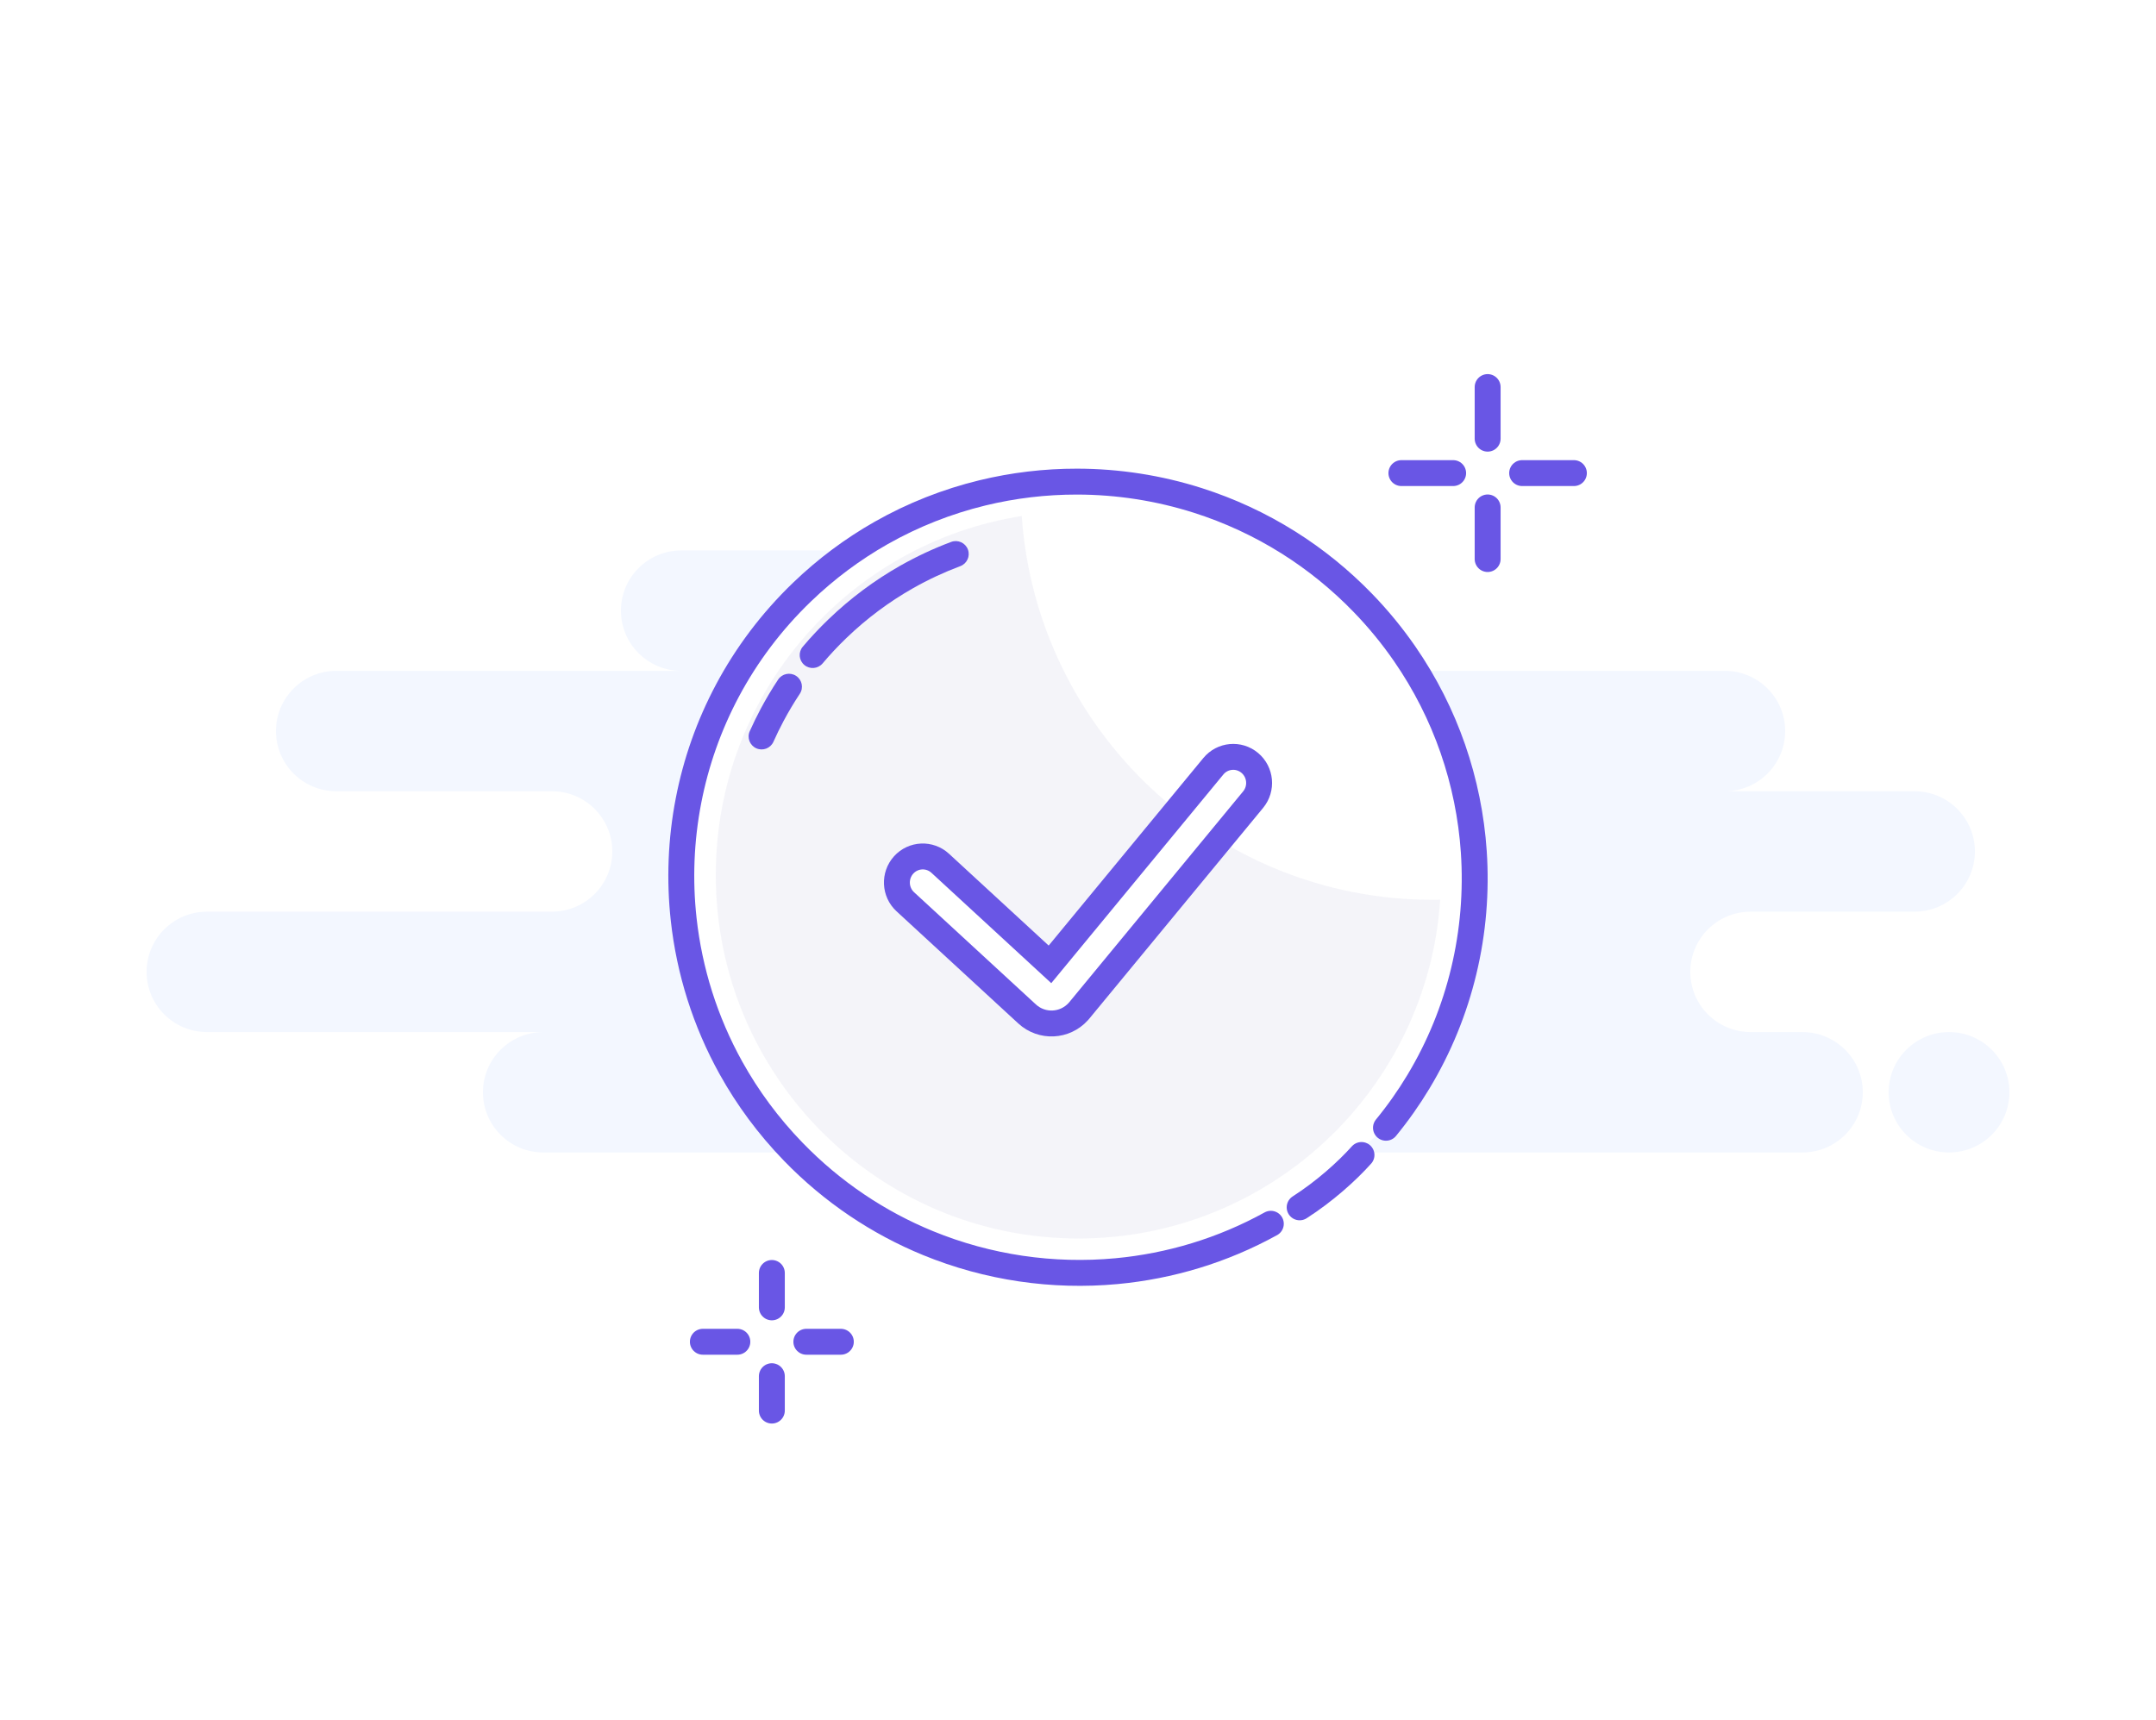 <svg width="208" height="166" viewBox="0 0 208 166" fill="none" xmlns="http://www.w3.org/2000/svg">
<rect width="208" height="166" fill="white"/>
<path fill-rule="evenodd" clip-rule="evenodd" d="M52.416 111.217H128.128C128.556 111.217 128.974 111.171 129.376 111.083C129.778 111.171 130.195 111.217 130.624 111.217H173.888C177.104 111.217 179.712 108.616 179.712 105.407C179.712 102.198 177.104 99.597 173.888 99.597H168.896C165.679 99.597 163.072 96.996 163.072 93.787C163.072 90.578 165.679 87.977 168.896 87.977H184.704C187.92 87.977 190.528 85.376 190.528 82.167C190.528 78.958 187.92 76.357 184.704 76.357H166.4C169.616 76.357 172.224 73.756 172.224 70.547C172.224 67.338 169.616 64.737 166.4 64.737H113.152C116.368 64.737 118.976 62.136 118.976 58.927C118.976 55.718 116.368 53.117 113.152 53.117H65.728C62.511 53.117 59.904 55.718 59.904 58.927C59.904 62.136 62.511 64.737 65.728 64.737H32.448C29.231 64.737 26.624 67.338 26.624 70.547C26.624 73.756 29.231 76.357 32.448 76.357H53.248C56.464 76.357 59.072 78.958 59.072 82.167C59.072 85.376 56.464 87.977 53.248 87.977H19.968C16.751 87.977 14.144 90.578 14.144 93.787C14.144 96.996 16.751 99.597 19.968 99.597H52.416C49.199 99.597 46.592 102.198 46.592 105.407C46.592 108.616 49.199 111.217 52.416 111.217ZM188.032 111.217C191.248 111.217 193.856 108.616 193.856 105.407C193.856 102.198 191.248 99.597 188.032 99.597C184.815 99.597 182.208 102.198 182.208 105.407C182.208 108.616 184.815 111.217 188.032 111.217Z" fill="#F3F7FF"/>
<path d="M143.52 37.352V42.332" stroke="#6956E5" stroke-width="2.5" stroke-linecap="round" stroke-linejoin="round"/>
<path d="M143.52 48.969V53.949" stroke="#6956E5" stroke-width="2.5" stroke-linecap="round" stroke-linejoin="round"/>
<path d="M135.2 45.655H140.192" stroke="#6956E5" stroke-width="2.5" stroke-linecap="round" stroke-linejoin="round"/>
<path d="M146.849 45.655H151.841" stroke="#6956E5" stroke-width="2.5" stroke-linecap="round" stroke-linejoin="round"/>
<path d="M74.464 122.844V126.164" stroke="#6956E5" stroke-width="2.5" stroke-linecap="round" stroke-linejoin="round"/>
<path d="M74.464 132.805V136.125" stroke="#6956E5" stroke-width="2.5" stroke-linecap="round" stroke-linejoin="round"/>
<path d="M67.808 129.483H71.136" stroke="#6956E5" stroke-width="2.5" stroke-linecap="round" stroke-linejoin="round"/>
<path d="M77.792 129.483H81.12" stroke="#6956E5" stroke-width="2.5" stroke-linecap="round" stroke-linejoin="round"/>
<path fill-rule="evenodd" clip-rule="evenodd" d="M133.711 108.831C134.868 107.418 135.909 105.94 136.831 104.409C138.861 101.044 140.324 97.429 141.218 93.701C142.123 89.932 142.445 86.047 142.184 82.191C141.955 78.826 141.282 75.483 140.163 72.256C139.052 69.055 137.502 65.968 135.512 63.089C134.326 61.373 132.983 59.731 131.484 58.182C129.282 55.909 126.868 53.965 124.302 52.352C121.545 50.619 118.614 49.268 115.586 48.301C111.794 47.09 107.85 46.481 103.905 46.477C100.835 46.473 97.765 46.836 94.766 47.566C91.39 48.388 88.104 49.676 85.01 51.431C82.291 52.974 79.719 54.879 77.366 57.146C74.408 59.995 72.012 63.207 70.18 66.644C68.386 70.01 67.134 73.591 66.424 77.26C65.692 81.04 65.537 84.913 65.96 88.738C66.508 93.696 68.028 98.574 70.523 103.065C72.121 105.938 74.118 108.654 76.516 111.131C80.322 115.063 84.766 118.008 89.526 119.961C95.315 122.336 101.571 123.243 107.714 122.67C112.87 122.19 117.948 120.668 122.604 118.097" fill="white"/>
<path d="M133.711 108.831C134.868 107.418 135.909 105.94 136.831 104.409C138.861 101.044 140.324 97.429 141.218 93.701C142.123 89.932 142.445 86.047 142.184 82.191C141.955 78.826 141.282 75.483 140.163 72.256C139.052 69.055 137.502 65.968 135.512 63.089C134.326 61.373 132.983 59.731 131.484 58.182C129.282 55.909 126.868 53.965 124.302 52.352C121.545 50.619 118.614 49.268 115.586 48.301C111.794 47.09 107.85 46.481 103.905 46.477C100.835 46.473 97.765 46.836 94.766 47.566C91.39 48.388 88.104 49.676 85.01 51.431C82.291 52.974 79.719 54.879 77.366 57.146C74.408 59.995 72.012 63.207 70.18 66.644C68.386 70.01 67.134 73.591 66.424 77.26C65.692 81.04 65.537 84.913 65.96 88.738C66.508 93.696 68.028 98.574 70.523 103.065C72.121 105.938 74.118 108.654 76.516 111.131C80.322 115.063 84.766 118.008 89.526 119.961C95.315 122.336 101.571 123.243 107.714 122.67C112.87 122.19 117.948 120.668 122.604 118.097" stroke="#6956E5" stroke-width="2.5" stroke-linecap="round" stroke-linejoin="round"/>
<path fill-rule="evenodd" clip-rule="evenodd" d="M125.384 116.511C127.802 114.959 129.951 113.023 131.35 111.459L125.384 116.511Z" fill="white"/>
<path d="M125.384 116.511C127.802 114.959 129.951 113.023 131.35 111.459" stroke="#6956E5" stroke-width="2.5" stroke-linecap="round"/>
<path d="M138.944 86.829C138.706 86.833 138.467 86.835 138.228 86.835C117.217 86.835 100.013 70.494 98.572 49.797C81.848 52.428 69.056 66.939 69.056 84.444C69.056 103.814 84.718 119.517 104.039 119.517C122.561 119.517 137.721 105.087 138.944 86.829Z" fill="#231678" fill-opacity="0.05"/>
<path fill-rule="evenodd" clip-rule="evenodd" d="M90.708 83.309C89.69 82.371 88.111 82.443 87.181 83.469C86.252 84.496 86.323 86.088 87.341 87.025L99.088 97.847C100.513 99.159 102.723 99.059 104.025 97.622C104.079 97.561 104.079 97.561 104.132 97.498L120.896 77.165C121.777 76.097 121.632 74.51 120.572 73.621C119.512 72.732 117.938 72.878 117.057 73.947L101.296 93.063L90.708 83.309Z" fill="white" stroke="#6956E5" stroke-width="2.5" stroke-linecap="round"/>
<path fill-rule="evenodd" clip-rule="evenodd" d="M92.206 53.465C90.583 54.072 88.998 54.81 87.467 55.679C85.088 57.029 82.838 58.695 80.779 60.679C79.935 61.492 79.143 62.339 78.404 63.215M76.116 66.267C75.528 67.153 74.987 68.062 74.493 68.989C74.128 69.674 73.789 70.369 73.475 71.073" fill="white"/>
<path d="M92.645 54.634C93.293 54.392 93.62 53.672 93.378 53.026C93.135 52.381 92.413 52.054 91.766 52.296L92.645 54.634ZM87.467 55.679L88.086 56.764L87.467 55.679ZM80.779 60.679L79.91 59.781L80.779 60.679ZM77.446 62.411C77.001 62.939 77.069 63.727 77.598 64.171C78.127 64.615 78.916 64.547 79.362 64.019L77.446 62.411ZM77.16 66.956C77.541 66.381 77.383 65.607 76.807 65.226C76.23 64.846 75.454 65.003 75.072 65.578L77.16 66.956ZM74.493 68.989L75.598 69.576L74.493 68.989ZM72.331 70.566C72.05 71.196 72.335 71.934 72.966 72.214C73.598 72.494 74.338 72.211 74.618 71.581L72.331 70.566ZM91.766 52.296C90.082 52.926 88.438 53.692 86.848 54.593L88.086 56.764C89.559 55.928 91.084 55.218 92.645 54.634L91.766 52.296ZM86.848 54.593C84.379 55.995 82.045 57.724 79.91 59.781L81.649 61.577C83.632 59.666 85.797 58.063 88.086 56.764L86.848 54.593ZM79.91 59.781C79.035 60.624 78.213 61.502 77.446 62.411L79.362 64.019C80.073 63.175 80.836 62.36 81.649 61.577L79.91 59.781ZM75.072 65.578C74.462 66.498 73.901 67.441 73.388 68.403L75.598 69.576C76.073 68.683 76.594 67.809 77.16 66.956L75.072 65.578ZM73.388 68.403C73.009 69.114 72.657 69.836 72.331 70.566L74.618 71.581C74.92 70.903 75.247 70.234 75.598 69.576L73.388 68.403Z" fill="#6956E5"/>
</svg>
